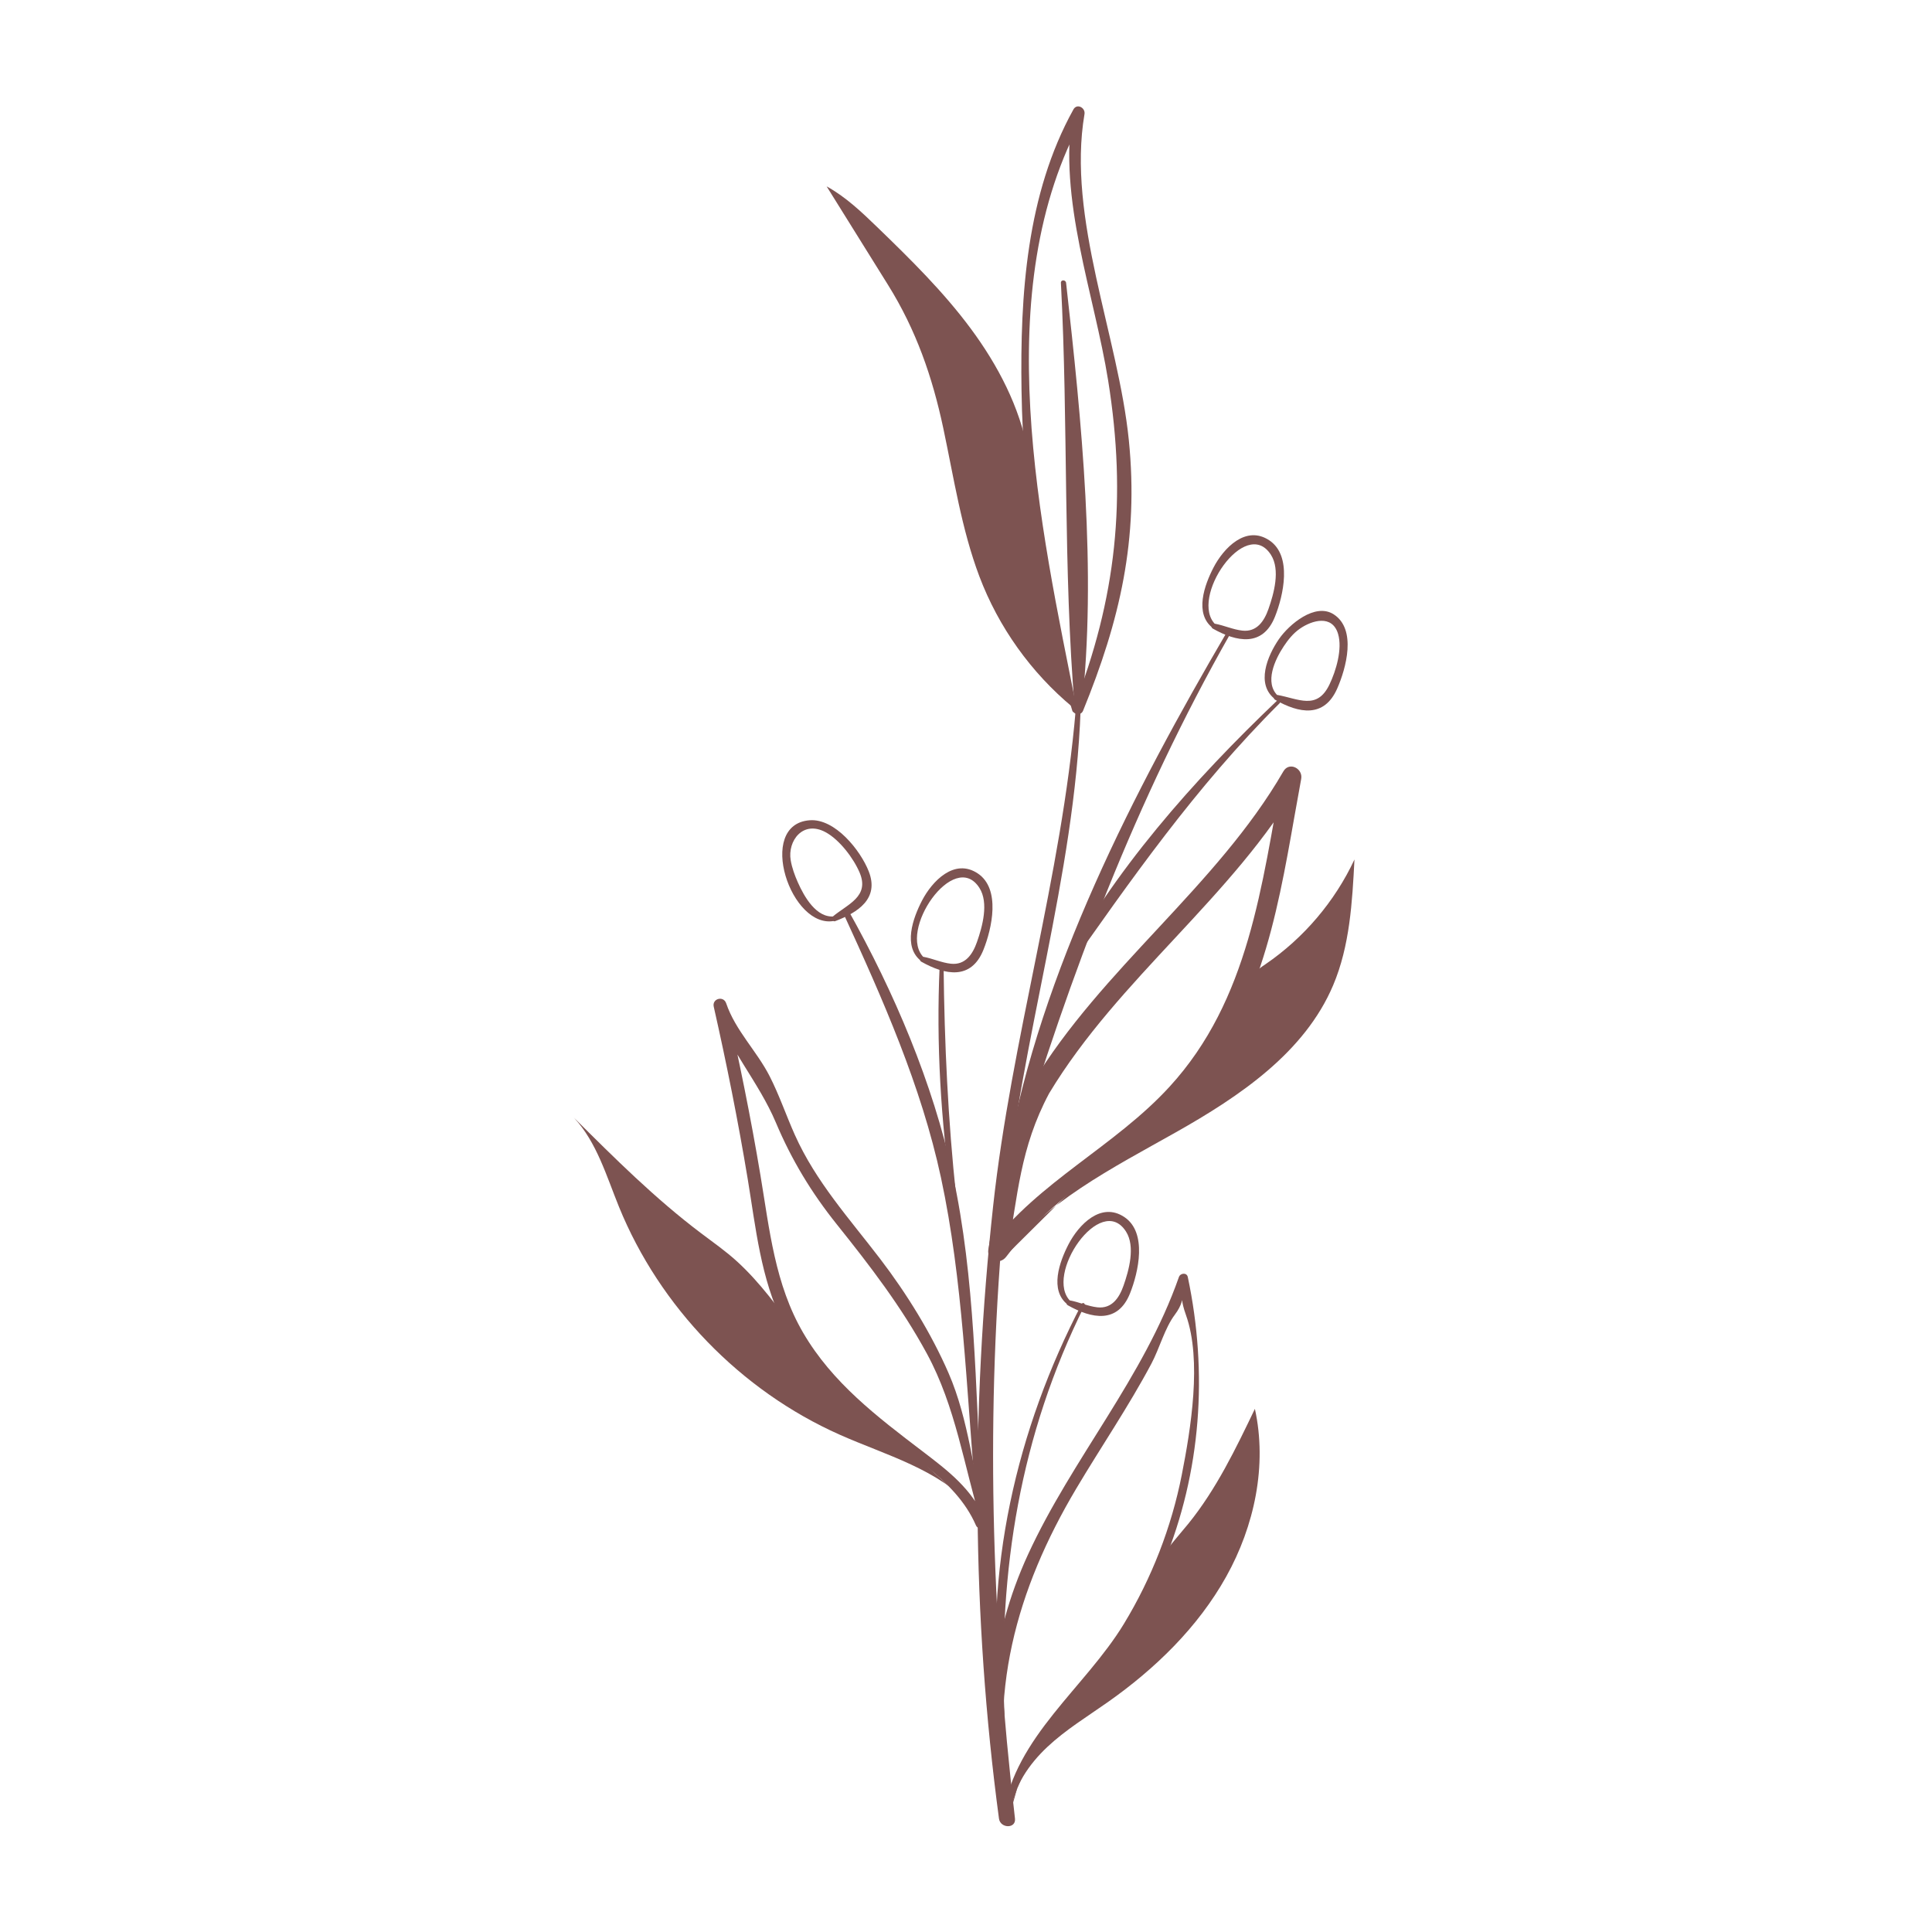 <?xml version="1.0" encoding="utf-8"?>
<!-- Generator: Adobe Illustrator 24.0.2, SVG Export Plug-In . SVG Version: 6.00 Build 0)  -->
<svg version="1.1" id="Layer_1" xmlns="http://www.w3.org/2000/svg" xmlns:xlink="http://www.w3.org/1999/xlink" x="0px" y="0px"
	 viewBox="0 0 512 512" style="enable-background:new 0 0 512 512;" xml:space="preserve">
<style type="text/css">
	.st0{fill:#7D5351;}
</style>
<g>
	<g>
		<path class="st0" d="M284.323,187.453c-11.076-9.172-19.711-21.266-24.787-34.721
			c-4.715-12.497-6.761-26.098-9.554-39.243c-2.905-13.67-7.223-26.07-14.632-37.961
			c-5.427-8.711-10.855-17.422-16.282-26.134c5.078,2.79,9.324,6.848,13.49,10.875
			c8.729,8.44,17.422,17.003,24.658,26.752c7.237,9.75,13.014,20.804,15.227,32.742"/>
	</g>
	<g>
		<path class="st0" d="M265.185,334.089c11.577-15.518,29.622-24.533,46.483-34.049
			c16.861-9.516,34.079-21.11,41.63-38.938c4.418-10.433,5.063-22.016,5.649-33.33
			c-5.2,11.123-13.429,20.812-23.563,27.744c-1.145,0.782-2.341,1.558-3.141,2.69
			c-0.688,0.972-1.033,2.136-1.402,3.268c-3.6,11.034-10.424,20.796-18.425,29.203
			c-8.002,8.407-17.197,15.572-26.354,22.703"/>
	</g>
	<g>
		<path class="st0" d="M257.757,399.478c-8.962-10.118-22.896-13.785-35.246-19.278
			c-26.227-11.667-47.638-33.769-58.465-60.353c-3.351-8.229-5.892-17.131-11.939-23.64
			c10.738,10.697,21.52,21.431,33.619,30.56c3.269,2.467,6.637,4.818,9.658,7.584
			c12.076,11.059,19.637,27.065,31.622,38.223c7.016,6.532,13.918,11.564,20.94,18.09"/>
	</g>
	<g>
		<path class="st0" d="M267.843,479.996c0.841-6.613,4.843-12.466,9.703-17.029s10.599-8.058,16.049-11.896
			c12.566-8.847,23.881-19.835,31.366-33.257c7.484-13.422,10.901-29.443,7.598-44.452
			c-5.085,10.597-10.238,21.303-17.636,30.437c-2.71,3.344-5.727,6.489-7.815,10.253
			c-1.953,3.521-3.02,7.456-4.611,11.155c-6.918,16.084-23.085,26.509-31.067,42.092"/>
	</g>
	<g>
		<path class="st0" d="M253.41,317.161c-2.183-20.306-3.123-40.632-3.348-61.046c-0.007-0.679-1.02-0.673-1.05,0
			c-0.93,20.572,0.318,40.837,3.208,61.207C252.314,317.991,253.483,317.84,253.41,317.161L253.41,317.161z"/>
	</g>
	<g>
		<g>
			<path class="st0" d="M285.082,188.02c-3.774,44.287-17.053,87.291-21.887,131.562
				c-5.878,53.845-5.66,108.649,1.543,162.361c0.355,2.648,4.558,2.731,4.242,0
				c-6.265-54.045-7.889-108.133-2.713-162.361c4.21-44.101,18.53-87.357,20.108-131.562
				C286.405,187.179,285.152,187.202,285.082,188.02L285.082,188.02z"/>
		</g>
		<g>
			<path class="st0" d="M285.396,188.053c-9.718-48.759-23.848-111.223,1.844-157.425
				c-0.978-0.412-1.956-0.825-2.935-1.237c-4,23.252,5.73,48.655,9.376,71.513
				c4.952,31.049,2.233,57.595-9.239,86.762c-0.631,1.605,1.933,2.273,2.571,0.709
				c9.788-24.006,14.787-45.418,12.143-71.695c-2.779-27.621-16.451-58.889-11.755-86.436
				c0.288-1.688-1.991-2.94-2.935-1.237c-12.435,22.442-14.138,49.193-13.752,74.433
				c0.438,28.678,4.918,57.576,13.473,84.946C284.431,189.16,285.553,188.839,285.396,188.053L285.396,188.053z"/>
		</g>
		<g>
			<path class="st0" d="M281.152,74.962c1.976,37.514,0.553,75.707,3.687,113.058c0.097,1.154,1.651,1.131,1.778,0
				c4.1-36.547,0.003-76.627-4.091-113.058C282.43,74.105,281.105,74.063,281.152,74.962L281.152,74.962z"/>
		</g>
		<g>
			<path class="st0" d="M278.033,289.747c18.4-30.541,48.845-52.108,66.536-82.713
				c-1.575-0.664-3.151-1.328-4.726-1.992c-5.458,29.388-8.791,59.922-29.902,82.953
				c-14.572,15.898-34.601,25.012-47.75,42.442c1.575,0.664,3.15,1.328,4.726,1.992
				C269.715,316.867,270.304,304.232,278.033,289.747c1.566-2.935-2.896-5.55-4.465-2.61
				c-7.954,14.908-8.746,27.838-11.636,43.916c-0.534,2.973,2.953,4.342,4.726,1.992
				c14.935-19.798,39.057-29.495,53.713-49.715c16.367-22.582,19.504-50.23,24.46-76.915
				c0.512-2.76-3.179-4.668-4.726-1.992c-17.636,30.51-48.169,52.227-66.536,82.713
				C271.846,289.994,276.316,292.597,278.033,289.747z"/>
		</g>
		<g>
			<path class="st0" d="M261.229,403.178c-3.304-12.981-4.468-26.891-9.834-39.254
				c-4.588-10.569-11.136-21.137-18.106-30.261c-8.193-10.725-17.085-20.483-22.648-32.913
				c-2.298-5.134-4.111-10.508-6.669-15.524c-3.436-6.738-9.064-12.102-11.53-19.349
				c-0.705-2.074-3.779-1.249-3.292,0.908c3.414,15.12,6.458,30.309,8.992,45.603
				c2.153,12.994,3.457,26.491,9.429,38.429c5.107,10.211,13.089,18.382,21.742,25.675
				c10.197,8.595,23.798,15.072,29.316,27.731c0.745,1.709,3.262,0.233,2.512-1.468
				c-3.611-8.188-9.737-12.87-16.7-18.171c-11.961-9.107-23.849-18.123-31.576-31.353
				c-7.51-12.859-8.934-27.393-11.34-41.776c-2.557-15.288-5.638-30.466-9.082-45.578
				c-1.097,0.302-2.195,0.605-3.292,0.908c3.712,10.839,11.901,19.909,16.448,30.678
				c4.201,9.95,9.434,18.604,16.202,27.055c8.816,11.008,17.089,21.783,23.835,34.213
				c7.631,14.06,9.8,29.629,14.387,44.78C260.255,404.281,261.428,403.962,261.229,403.178L261.229,403.178z"/>
		</g>
		<g>
			<path class="st0" d="M267.427,481.102c3.328-15.784,14.776-26.083,24.323-38.278
				c6.829-8.725,12.42-18.343,16.636-28.59c9.937-24.152,11.764-50.367,6.391-75.813
				c-0.266-1.262-1.984-1.052-2.353,0c-9.345,26.708-28.241,48.025-39.977,73.511
				c-10.191,22.131-12.269,45.625-7.163,69.342c0.389,1.806,3.14,1.04,2.766-0.762
				c-6.51-31.312,1.218-59.197,17.217-86.106c6.566-11.043,13.831-21.682,19.87-33.035
				c2.14-4.024,3.539-9.427,6.21-12.97c3.935-5.218,0.318-7.268,2.945,0.095
				c4.269,11.96,1.288,30.169-1.103,42.32c-2.739,13.922-7.987,27.425-15.359,39.544
				c-10.279,16.898-28.764,29.842-31.924,50.322C265.757,481.662,267.214,482.112,267.427,481.102L267.427,481.102z"/>
		</g>
		<g>
			<path class="st0" d="M286.699,345.522c-17.325,33.231-26.131,71.269-21.68,108.745c0.086,0.728,1.204,0.771,1.172,0
				c-1.627-38.115,4.149-73.941,21.241-108.317C287.673,345.465,286.953,345.036,286.699,345.522L286.699,345.522z"/>
		</g>
		<g>
			<path class="st0" d="M260.087,395.696c-1.613-28.091-1.599-56.824-7.606-84.448
				c-5.293-24.341-15.485-48.237-27.633-69.927c-0.491-0.877-1.731-0.107-1.325,0.775
				c10.354,22.538,20.61,45.635,25.848,70.01c5.842,27.184,6.711,55.939,9.141,83.59
				C258.599,396.693,260.146,396.719,260.087,395.696L260.087,395.696z"/>
		</g>
		<g>
			<path class="st0" d="M325.119,167.533c-24.591,42.029-49.326,89.975-58.022,138.332
				c-0.227,1.262,1.568,1.802,1.948,0.537c14.498-48.237,31.967-94.356,56.947-138.359
				C326.313,167.476,325.448,166.971,325.119,167.533L325.119,167.533z"/>
		</g>
		<g>
			<path class="st0" d="M338.431,185.679c-21.941,20.914-43.72,45.305-57.811,72.37
				c-0.389,0.747,0.641,1.329,1.116,0.652c17.917-25.519,35.165-50.219,57.38-72.337
				C339.56,185.923,338.883,185.249,338.431,185.679L338.431,185.679z"/>
		</g>
		<g>
			<path class="st0" d="M338.684,184.423c-3.705-3.5-0.789-9.67,1.526-13.156c1.162-1.75,2.493-3.414,4.226-4.627
				c3.284-2.298,8.616-3.811,10.164,1.339c1.2,3.993-0.538,9.809-2.294,13.455
				c-3.294,6.841-8.199,3.731-13.848,2.721c-0.75-0.134-1.284,0.872-0.545,1.292
				c6.334,3.602,12.999,4.891,16.462-2.977c2.329-5.29,5.231-15.671-0.916-19.654
				c-4.933-3.196-11.861,2.68-14.532,6.556c-3.031,4.398-6.244,12.023-0.953,15.971
				C338.511,185.744,339.161,184.874,338.684,184.423L338.684,184.423z"/>
		</g>
		<g>
			<path class="st0" d="M322.164,165.552c-7.234-6.84,7.958-29.043,14.656-18.508
				c2.516,3.957,0.789,10.223-0.668,14.358c-1.126,3.194-3.074,6.145-6.924,5.717
				c-2.483-0.276-4.837-1.388-7.29-1.835c-0.75-0.136-1.284,0.875-0.545,1.292
				c6.329,3.574,13.254,4.955,16.493-3.163c2.228-5.584,4.625-16.096-1.482-20.199
				c-6.224-4.181-12.136,2.049-14.797,7.163c-2.381,4.575-5.212,12.291-0.153,16.094
				C321.989,166.874,322.64,166.002,322.164,165.552L322.164,165.552z"/>
		</g>
		<g>
			<path class="st0" d="M244.907,253.827c-7.234-6.84,7.958-29.043,14.656-18.508
				c2.516,3.957,0.789,10.223-0.668,14.358c-1.126,3.194-3.074,6.145-6.924,5.717
				c-2.483-0.276-4.837-1.388-7.29-1.835c-0.75-0.136-1.284,0.875-0.545,1.292
				c6.329,3.574,13.254,4.955,16.493-3.163c2.228-5.584,4.625-16.096-1.482-20.199
				c-6.224-4.181-12.136,2.049-14.797,7.163c-2.381,4.575-5.212,12.291-0.153,16.094
				C244.732,255.149,245.383,254.278,244.907,253.827L244.907,253.827z"/>
		</g>
		<g>
			<path class="st0" d="M283.748,344.886c-7.234-6.84,7.958-29.043,14.656-18.508
				c2.516,3.957,0.789,10.223-0.668,14.358c-1.126,3.194-3.074,6.145-6.924,5.717
				c-2.483-0.276-4.837-1.388-7.29-1.835c-0.75-0.136-1.284,0.875-0.545,1.292
				c6.329,3.574,13.255,4.955,16.493-3.163c2.228-5.584,4.625-16.096-1.482-20.199
				c-6.224-4.181-12.136,2.048-14.797,7.163c-2.381,4.575-5.212,12.291-0.153,16.094
				C283.573,346.209,284.224,345.337,283.748,344.886L283.748,344.886z"/>
		</g>
		<g>
			<path class="st0" d="M221.144,242.848c-4.803,0.542-8.04-5.258-9.706-9.009c-0.822-1.851-1.555-3.859-1.895-5.864
				c-0.872-5.147,3.253-10.683,9.257-7.428c3.689,2,7.398,6.898,9.008,10.696
				c2.711,6.397-3.204,8.36-7.164,11.691c-0.528,0.444,0.036,1.431,0.688,1.182
				c6.019-2.307,11.743-5.955,8.889-13.21c-2.194-5.578-8.929-14.02-15.625-13.531
				c-14.393,1.052-4.969,29.298,6.703,26.624C221.93,243.854,221.809,242.773,221.144,242.848L221.144,242.848z"/>
		</g>
	</g>
</g>
</svg>
